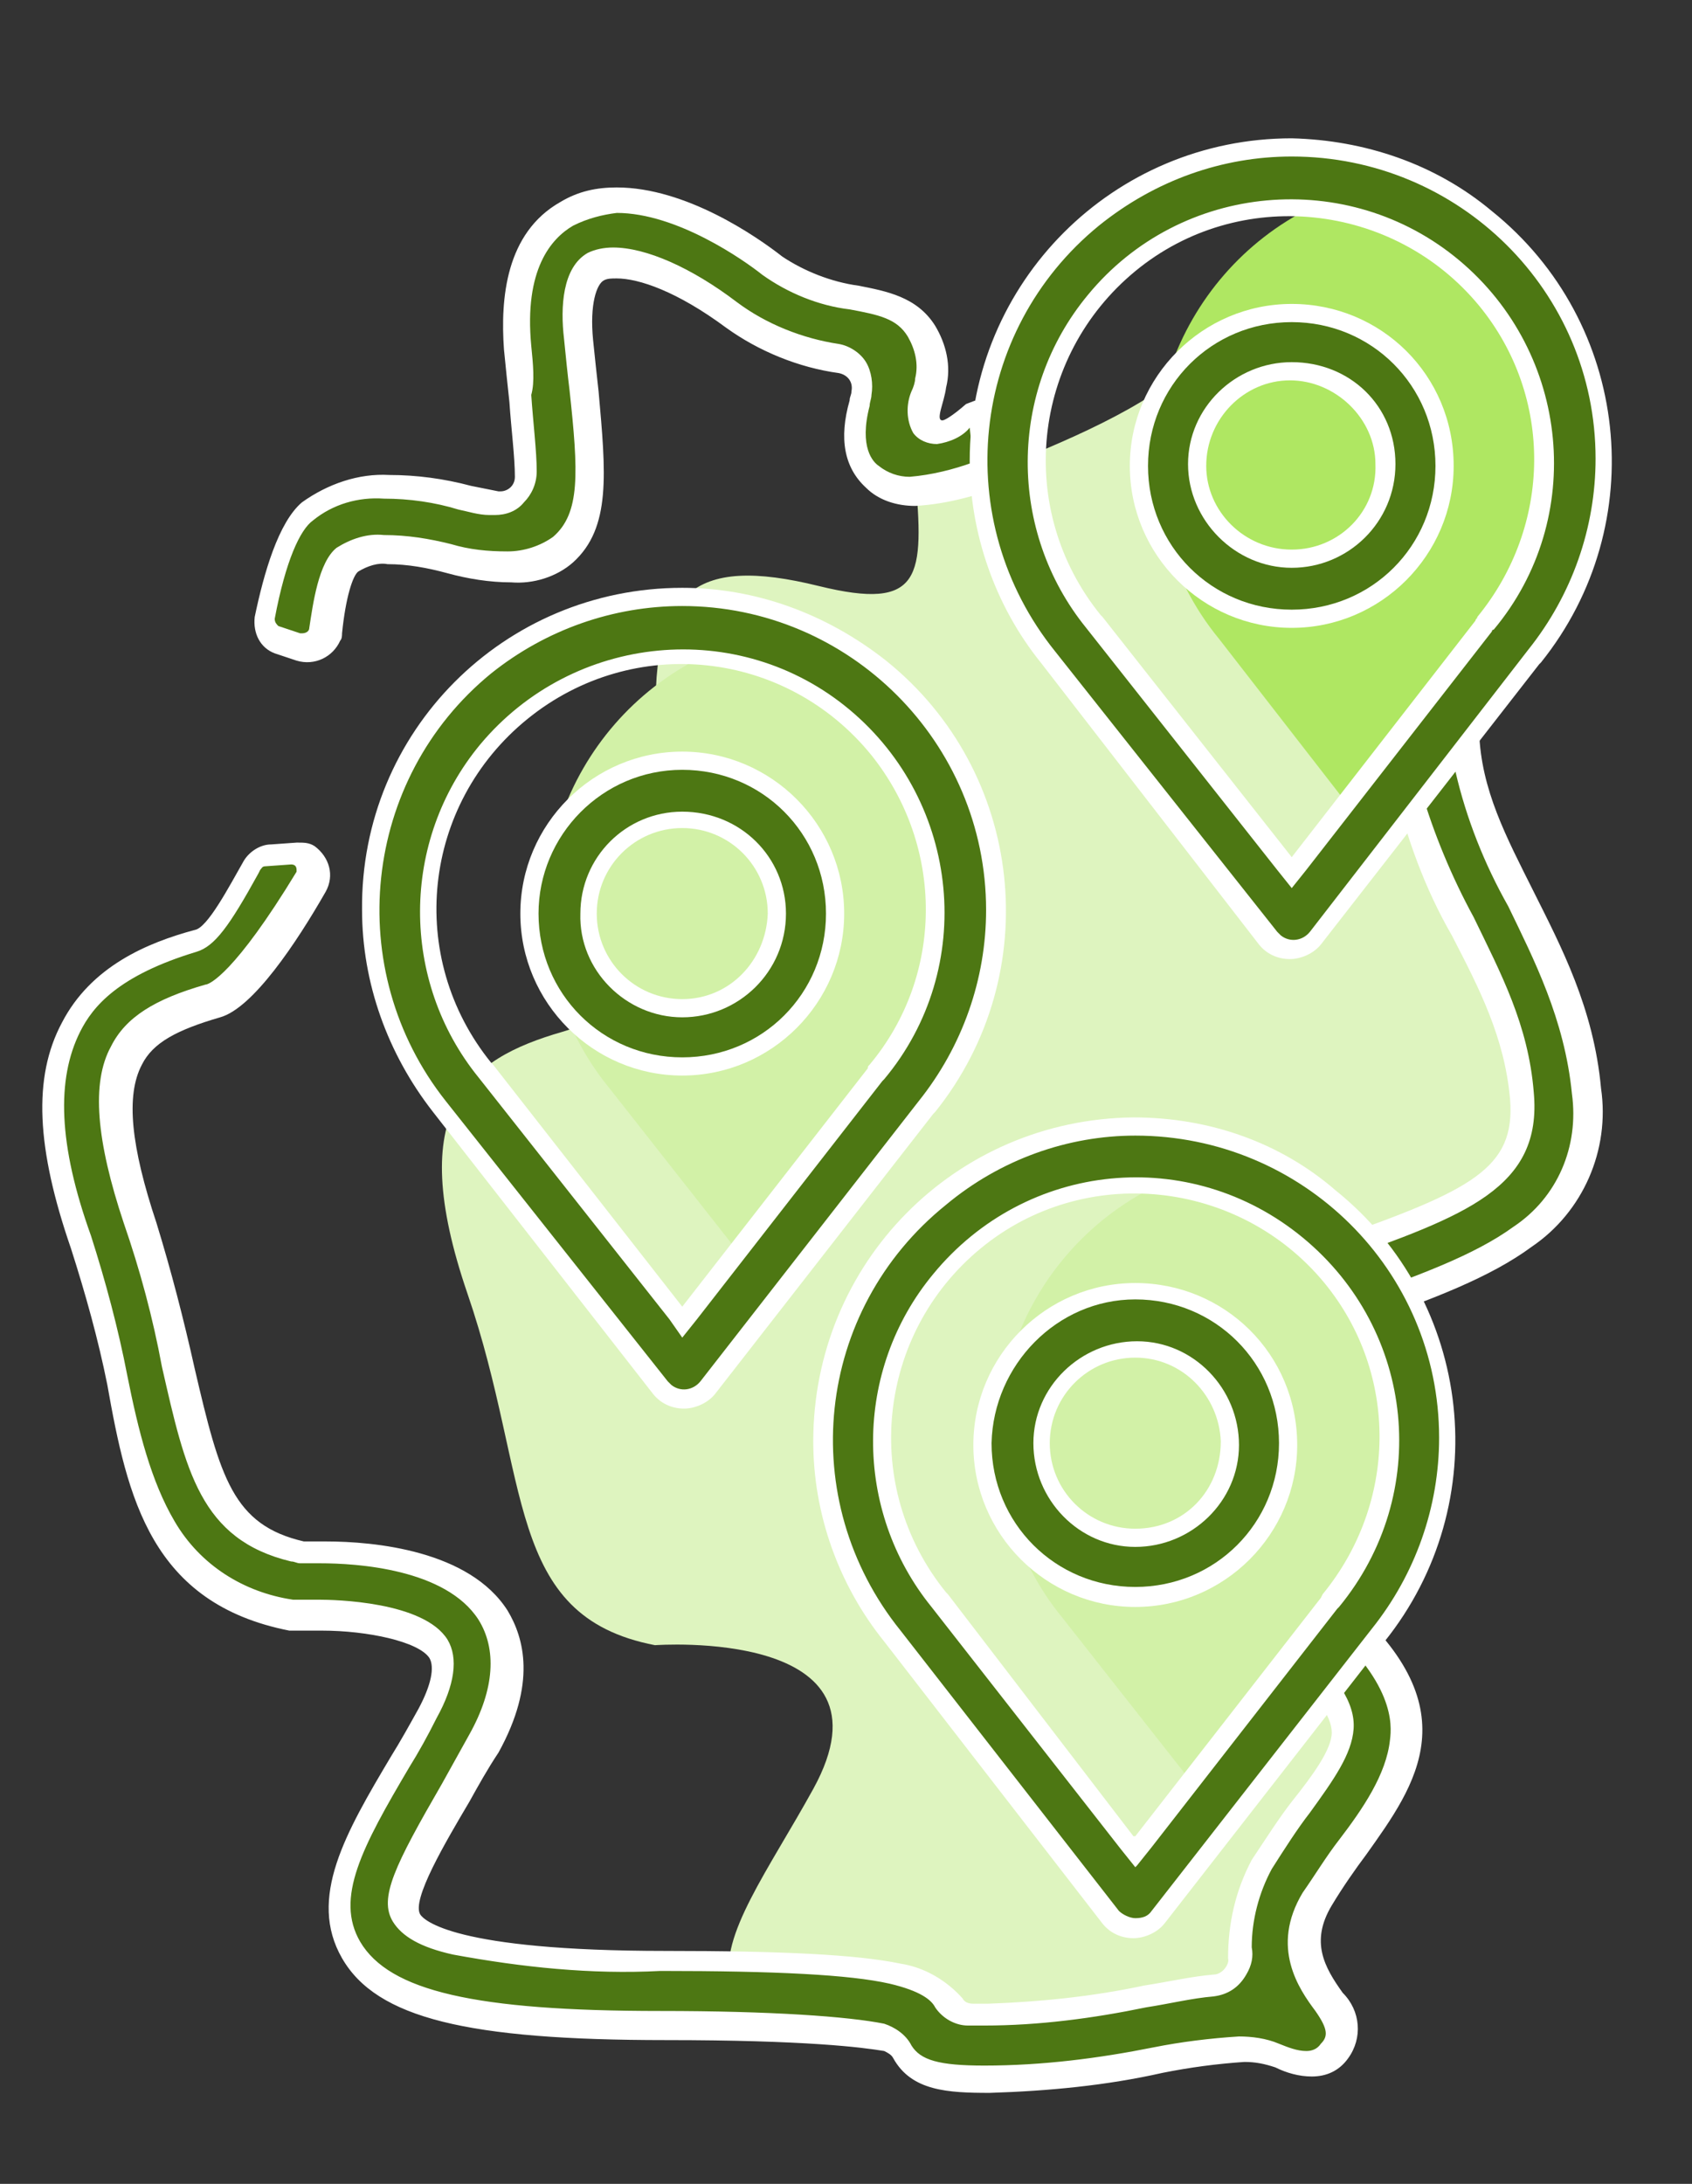 <?xml version="1.0" encoding="utf-8"?>
<!-- Generator: Adobe Illustrator 24.1.0, SVG Export Plug-In . SVG Version: 6.00 Build 0)  -->
<svg version="1.1" id="Layer_1" xmlns="http://www.w3.org/2000/svg" xmlns:xlink="http://www.w3.org/1999/xlink" x="0px" y="0px"
	 viewBox="0 0 93 120" style="enable-background:new 0 0 93 120;" xml:space="preserve">
<rect x="0" y="0" width="93" height="120" fill="#333333" stroke="none"/>
<style type="text/css">
	.st0{fill:#DEF4BF;}
	.st1{fill:#D2F1A7;}
	.st2{fill:#4D7713;}
	.st3{fill:#FFFFFF;}
	.st4{fill:#AFE762;}
</style>
<path class="st0" d="M70.1,108.2c-0.8-3.2,4.6-10.4,6.7-12.4s-7-8-12.1-12.9s0.2-8.7,11.6-11.9s9.2-8.6,10.6-9.7s-1.7-10.5-4.4-13.5
	S78.4,32.5,79.2,29c0.3-1.3-1.1-4.8-2.9-8.6c-1-0.7-2.1-1.3-3-1.8c-2.9-1.5-5.9,0.6-7.9,2.4c-0.3-0.1-0.5-0.1-0.8-0.2
	c-3.1,2.4-7.7,4.1-11.6,5.7c-0.9,0.5-2,0.3-2.7-0.4c0.5,5.6,0.4,7.5-5.3,6.1c-6.9-1.7-9.4,0.2-8.9,8.4s0,14.6-5.2,16.1
	s-8.7,4.2-5.2,14.4S27.7,88.8,36,90.4c0,0,13.6-1,8.7,7.9S33.7,112.9,56,112.9c4.3,0,7.3,0.1,9.4,0.3
	C68,111.7,70.4,109.8,70.1,108.2z"/>
<path class="st1" d="M49.5,59.9c5.5-6.6,4.5-16.4-2.1-21.9c-1.7-1.4-3.7-2.5-5.9-3c-8.3,2.2-13.2,10.7-11,19c0.6,2.1,1.6,4.1,3,5.8
	l0,0l8.1,10.3L49.5,59.9L49.5,59.9z"/>
<path class="st2" d="M37.5,58.6c-4.6,0-8.4-3.8-8.4-8.4s3.8-8.4,8.4-8.4s8.4,3.8,8.4,8.4c0,0,0,0,0,0C45.8,54.8,42.1,58.6,37.5,58.6
	z M37.5,45.1c-2.8,0-5.2,2.3-5.2,5.1c0,2.8,2.3,5.2,5.1,5.2c2.8,0,5.2-2.3,5.2-5.1c0,0,0,0,0,0C42.6,47.4,40.3,45.1,37.5,45.1z"/>
<path class="st3" d="M37.5,42.3c4.4,0,7.9,3.5,7.9,7.9c0,4.4-3.5,7.9-7.9,7.9s-7.9-3.5-7.9-7.9c0,0,0,0,0,0
	C29.6,45.9,33.1,42.3,37.5,42.3 M37.5,55.9c3.1,0,5.7-2.5,5.7-5.7c0-3.1-2.5-5.6-5.7-5.6c-3.1,0-5.6,2.5-5.6,5.6
	C31.8,53.3,34.4,55.9,37.5,55.9 M37.5,41.3c-4.9,0-8.9,4-8.9,8.9s4,8.9,8.9,8.9c4.9,0,8.9-4,8.9-8.9c0,0,0,0,0,0
	C46.4,45.3,42.4,41.3,37.5,41.3z M37.5,54.9c-2.6,0-4.7-2.1-4.7-4.7s2.1-4.7,4.7-4.7s4.7,2.1,4.7,4.7l0,0
	C42.1,52.8,40.1,54.9,37.5,54.9z"/>
<path class="st2" d="M37.5,76.8c-0.5,0-1-0.2-1.3-0.6L24.1,60.7c-6-7.4-4.8-18.2,2.6-24.1c7.4-6,18.2-4.8,24.1,2.6
	c5.1,6.3,5.1,15.3,0,21.6l0,0l0,0l-0.1,0.1l-12,15.4C38.5,76.6,38,76.8,37.5,76.8z M37.5,36c-7.7,0-13.9,6.2-13.9,13.9
	c0,3.2,1.1,6.3,3.1,8.8l10.8,13.9L48.1,59l0,0c0-0.1,0.1-0.1,0.1-0.1c4.9-5.9,4.1-14.7-1.8-19.6C43.9,37.1,40.7,36,37.5,36L37.5,36z
	"/>
<path class="st3" d="M37.5,33.3c9.2,0,16.7,7.5,16.7,16.7c0,3.8-1.3,7.5-3.7,10.5l0,0l0,0l0,0l-12,15.4c-0.4,0.5-1.1,0.6-1.6,0.2
	c-0.1-0.1-0.1-0.1-0.2-0.2L24.5,60.5l0,0l0,0C18.8,53.3,19.9,42.8,27,37C30,34.6,33.7,33.3,37.5,33.3 M37.5,73.5l0.8-1l10.2-13.1
	l0,0l0,0l0.1-0.1c5.1-6.1,4.2-15.2-1.9-20.3s-15.2-4.2-20.3,1.9c-4.4,5.3-4.4,13-0.1,18.3l0,0l0,0l0,0l10.5,13.3L37.5,73.5
	 M37.5,32.3c-9.8,0-17.7,7.9-17.6,17.7c0,4,1.4,7.9,3.9,11.1l0,0l12.1,15.5c0.4,0.5,1,0.8,1.7,0.8l0,0c0.6,0,1.3-0.3,1.7-0.8
	l12-15.4l0.1-0.1c6.1-7.6,4.9-18.7-2.7-24.8C45.4,33.7,41.5,32.3,37.5,32.3z M37.5,71.8L27.1,58.5l-0.1-0.1
	c-4.7-5.8-3.8-14.2,2-18.9s14.2-3.8,18.9,2c4,5,4,12.1-0.1,17c-0.1,0.1-0.1,0.1-0.1,0.2L37.5,71.8z"/>
<path class="st2" d="M54.2,114.4c-2.5,0-3.9-0.2-4.6-1.5c-0.2-0.4-0.6-0.7-1-0.8c-1.3-0.3-4.5-0.7-12.2-0.7
	c-10.5,0-15.4-1.2-17.1-4.2s0.4-6.4,2.7-10.4c0.5-0.8,1-1.7,1.5-2.6c0.6-1.1,1.2-2.6,0.6-3.5c-0.9-1.5-4.5-1.9-6.5-1.9
	c-0.4,0-0.8,0-1.1,0h-0.2h-0.2C9,87.4,7.8,82.2,6.4,76c-0.5-2.6-1.2-5.1-2-7.6c-1.8-5.3-2-9.1-0.5-11.8s4.5-4,6.9-4.7
	c0.8-0.2,1.6-1.4,3-4l0.1-0.2c0.2-0.3,0.5-0.5,0.9-0.5l1.4-0.1h0c0.4,0,0.7,0.2,0.9,0.5c0.2,0.3,0.2,0.7,0,1
	c-3.2,5.5-4.9,6.4-5.4,6.6c-2.6,0.8-4,1.7-4.8,3c-1,1.9-0.7,4.8,0.7,9.1c0.9,2.6,1.6,5.3,2.1,8c1.4,6.1,2.2,9.1,6.5,10.1
	c0.1,0,0.2,0,0.4,0h0.1c0.3,0,0.7,0,1,0c6.2,0,8.5,2.2,9.4,3.5s1.4,3.6-0.5,7.1c-0.5,0.9-1,1.8-1.5,2.7l0,0
	c-2.3,3.9-3.3,5.9-2.7,6.9c0.9,1.6,5.9,2.4,14.1,2.4c6.4,0,10.5,0.2,12.8,0.7c1.2,0.1,2.2,0.7,3,1.6c0.3,0.4,0.7,0.6,1.2,0.7h0.8
	c2.9,0,5.9-0.4,8.8-1c1.3-0.2,2.6-0.5,3.8-0.6c0.5-0.1,1-0.4,1.2-0.8c0.2-0.3,0.2-0.7,0.2-1c0-1.7,0.4-3.3,1.2-4.8
	c0.7-1.2,1.5-2.2,2.1-3.1c1.2-1.7,2.2-3.1,2.3-4.2s-0.8-2.6-2.9-4.3l-2.3-1.9c-4.7-3.8-9.2-7.4-8.6-11.5c0.3-2.4,2.3-4.3,6-5.9
	c2.7-1.2,5.2-2.1,7.5-2.9c7.4-2.7,10.7-4,10.3-8.5C83.4,56.8,82,54,80.5,51c-1.4-2.4-2.4-5-3.1-7.6l3.1-2.3c0.3,3,1.5,5.5,3,8.4
	s3.2,6.3,3.6,10.5c0.4,3.1-0.9,6.2-3.5,8c-2.2,1.7-5.4,2.8-9.1,4.1c-2.2,0.8-4.7,1.7-7.3,2.8c-2.4,1-3.8,2.2-3.9,3.2
	c-0.1,0.8,0.5,2,1.8,3.5c1.7,1.7,3.6,3.4,5.5,4.9l0,0c0.8,0.6,1.6,1.2,2.3,1.9c6.7,5.6,4,9.3,1.2,13.2c-0.7,0.9-1.3,1.8-2,2.9
	c-1.5,2.4-0.4,4.2,0.7,5.7c0.6,0.8,1.1,1.7,0.3,2.7c-0.3,0.4-0.8,0.7-1.4,0.7l0,0c-0.6,0-1.2-0.2-1.7-0.4c-0.6-0.2-1.3-0.3-1.9-0.3
	c-1.5,0.1-3.1,0.3-4.6,0.6C60.5,113.9,57.4,114.3,54.2,114.4z"/>
<path class="st3" d="M80,42.4c0.6,2.6,1.6,5.1,2.9,7.4c1.4,2.9,3.1,6.2,3.5,10.3c0.4,2.9-0.8,5.7-3.2,7.3c-2.2,1.6-5.3,2.7-8.9,4
	c-2.2,0.8-4.7,1.7-7.3,2.8s-4.2,2.4-4.4,3.8c-0.2,1.1,0.5,2.4,2,4.1c1.7,1.8,3.6,3.4,5.6,4.9l0,0c0.8,0.6,1.5,1.2,2.3,1.9
	c4.2,3.5,4,5.9,3.9,6.7c-0.2,1.9-1.5,3.8-2.8,5.5c-0.7,0.9-1.3,1.9-2,2.9c-1.8,3-0.2,5.3,0.7,6.5c0.7,1,0.7,1.4,0.3,1.8
	c-0.2,0.3-0.5,0.4-0.8,0.4c-0.5,0-1-0.2-1.5-0.4c-0.7-0.3-1.5-0.4-2.2-0.4c-1.6,0.1-3.2,0.3-4.7,0.6c-3,0.6-6.1,1-9.3,1
	c-2.5,0-3.5-0.3-4-1.1c-0.3-0.6-0.9-1-1.5-1.2c-2-0.4-6.2-0.7-12.3-0.7c-10.2,0-14.9-1.1-16.5-3.8c-1.4-2.4,0.1-5.2,2.7-9.6
	c0.5-0.8,1-1.7,1.5-2.7c1-1.8,1.2-3.3,0.6-4.3c-1.3-2.1-6.2-2.2-7.1-2.2c-0.4,0-0.8,0-1.2,0h-0.1h-0.1c-2.7-0.4-5.1-1.9-6.5-4.3
	c-1.3-2.2-2-5-2.6-8c-0.5-2.6-1.2-5.2-2-7.7c-1.8-5-1.9-8.6-0.6-11.2c0.7-1.4,2.1-3.1,6.4-4.4c1-0.3,1.8-1.4,3.4-4.3l0.1-0.2
	c0.1-0.1,0.1-0.2,0.3-0.2l1.4-0.1l0,0c0.2,0,0.3,0.1,0.3,0.3c0,0,0,0.1,0,0.1c-3.4,5.6-4.8,6.2-5,6.2c-2.8,0.8-4.4,1.8-5.2,3.4
	c-1.1,2-0.8,5.2,0.7,9.7c0.9,2.6,1.6,5.2,2.1,7.9c1.3,5.7,2.1,9.5,7.1,10.7c0.2,0,0.3,0.1,0.5,0.1h0.1c0.3,0,0.6,0,1,0
	c2,0,6.9,0.3,8.7,3.1c1,1.6,0.9,3.8-0.5,6.3c-0.5,0.9-1,1.8-1.5,2.7l0,0c-2.6,4.5-3.5,6.3-2.7,7.6c0.5,0.8,1.5,1.4,3.3,1.8
	c3.8,0.7,7.6,1.1,11.4,0.9c6.3,0,10.4,0.2,12.6,0.7c1.7,0.4,2.3,0.9,2.5,1.3c0.4,0.6,1.1,1,1.8,1h0.9c3,0,6-0.4,8.9-1
	c1.3-0.2,2.5-0.5,3.7-0.6c0.8-0.1,1.4-0.5,1.8-1.2c0.3-0.5,0.4-1,0.3-1.5c0-1.5,0.4-3,1.1-4.3c0.7-1.1,1.4-2.2,2.1-3.1
	c1.3-1.8,2.3-3.2,2.4-4.6s-0.9-3-3.2-4.9c-0.7-0.6-1.5-1.2-2.3-1.9c-4.5-3.7-8.8-7.1-8.3-10.8c0.3-2.1,2.1-3.8,5.5-5.3
	c2.7-1.1,5.2-2,7.4-2.8c7-2.5,11.3-4,10.8-9.3c-0.3-3.7-1.8-6.5-3.3-9.6c-1.2-2.2-2.2-4.6-2.9-7L80,42.4 M81.2,39.6
	c-1.7,1.2-3.3,2.5-4.6,3.5c0.7,2.9,1.7,5.7,3.2,8.3c1.5,2.9,2.9,5.6,3.2,9c0.3,3.8-2.1,5-9.8,7.7c-2.3,0.8-4.8,1.7-7.5,2.9
	c-4,1.7-6,3.8-6.4,6.5c-0.6,4.5,4,8.2,8.9,12.2c0.8,0.6,1.5,1.2,2.3,1.8c1.8,1.5,2.7,2.8,2.7,3.7s-1,2.3-2.2,3.8
	c-0.7,0.9-1.4,2-2.2,3.2c-0.9,1.7-1.3,3.5-1.3,5.4c0.1,0.3-0.3,0.9-0.8,0.9c-1.2,0.1-2.5,0.4-3.8,0.6c-2.8,0.6-5.7,0.9-8.6,1h-0.8
	c-0.3,0-0.5-0.1-0.6-0.3c-0.9-1-2.1-1.7-3.4-1.9c-2.4-0.5-6.5-0.7-12.9-0.7c-11.7,0-13.3-1.7-13.5-2c-0.5-0.8,1.4-4,2.7-6.2
	c0.5-0.9,1-1.8,1.6-2.7c2.1-3.8,1.4-6.3,0.5-7.8c-2.1-3.3-7.3-3.8-10-3.8h-1l0,0c-0.1,0-0.1,0-0.2,0c-3.9-0.9-4.6-3.5-6-9.5
	c-0.6-2.7-1.3-5.4-2.1-8c-1.4-4.2-1.7-7-0.8-8.7c0.6-1.2,1.9-1.9,4.3-2.6c1.8-0.5,4.2-4.1,5.8-6.9c0.5-0.9,0.2-1.9-0.6-2.5
	c-0.3-0.2-0.6-0.2-0.9-0.2h-0.1l-1.4,0.1c-0.6,0-1.2,0.4-1.5,0.9c-0.8,1.4-2,3.7-2.7,3.8c-2.6,0.7-5.7,2-7.3,5.1
	c-1.6,3-1.4,6.9,0.5,12.4c0.8,2.5,1.5,5,2,7.5C7,82.3,8.3,88.1,15.9,89.6h0.2h0.2h0.3c0.4,0,0.7,0,1.1,0c2.5,0,5.3,0.6,5.9,1.5
	c0.3,0.5,0.1,1.5-0.6,2.8c-0.5,0.9-1,1.8-1.5,2.6c-2.5,4.2-4.6,7.8-2.7,11.1s6.9,4.5,17.8,4.5c7.7,0,10.8,0.4,12,0.6
	c0.2,0.1,0.4,0.2,0.5,0.4c1,1.8,3,1.9,5.3,1.9c3.2-0.1,6.4-0.4,9.5-1.1c1.5-0.3,3-0.5,4.5-0.6c0.6,0,1.1,0.1,1.7,0.3
	c0.6,0.3,1.3,0.5,2,0.5c0.8,0,1.5-0.3,2-1c0.8-1.1,0.7-2.6-0.3-3.6c-1-1.4-1.8-2.8-0.6-4.8c0.6-1,1.3-2,1.9-2.8
	c2.7-3.8,5.9-8.1-1.4-14.2c-0.8-0.6-1.6-1.3-2.3-1.9c-1.9-1.5-3.8-3.1-5.5-4.8c-1.6-1.7-1.7-2.6-1.6-2.9c0.1-0.6,1-1.6,3.5-2.6
	s5-2,7.2-2.8c3.7-1.3,6.9-2.5,9.2-4.2c2.8-1.9,4.3-5.3,3.8-8.7c-0.4-4.4-2.2-7.8-3.7-10.8s-2.9-5.6-3-8.8
	C81.2,40,81.2,39.8,81.2,39.6L81.2,39.6z"/>
<path class="st2" d="M17,35.6c-0.1,0-0.3,0-0.4-0.1l-1.2-0.4c-0.5-0.2-0.8-0.7-0.7-1.2c0.5-2.9,1.4-5.1,2.3-5.9
	c1.2-1,2.8-1.5,4.3-1.4c1.5,0,2.9,0.3,4.3,0.6c0.6,0.2,1.1,0.3,1.6,0.3h0.2c0.9,0,1.6-0.7,1.6-1.6c0-1.1-0.2-2.7-0.3-4.2l0,0
	C28.7,21,28.6,20,28.5,19c-0.2-2.5,0.1-5.9,2.7-7.4c0.8-0.4,1.8-0.7,2.7-0.7c3.5,0,7.4,2.7,8.5,3.5c1.3,1,2.9,1.6,4.5,1.8
	c1.4,0.3,2.8,0.5,3.7,1.9c0.5,0.8,0.7,1.9,0.5,2.9c0,0.3-0.1,0.5-0.2,0.8c-0.2,0.7-0.3,1.2,0,1.6c0.2,0.2,0.4,0.3,0.7,0.3
	c0.4,0,0.8-0.2,1.7-1l0.7-0.3l0.4,3.5c-1.4,0.6-2.8,0.9-4.3,1c-0.8,0-1.6-0.3-2.2-0.8c-0.9-0.9-1.2-2.2-0.7-4
	c0.1-0.2,0.1-0.4,0.1-0.5c0.2-0.9-0.4-1.7-1.2-1.9c0,0,0,0,0,0c-2.1-0.3-4.2-1.1-5.9-2.4c-2.8-2.1-5.1-2.8-6.4-2.8
	c-0.3,0-0.7,0.1-1,0.2c-1.1,0.6-1.1,2.8-1,4c0.1,1,0.2,1.9,0.3,2.8c0.4,4.3,0.7,7.1-1.1,8.7c-0.8,0.7-1.9,1-3,1
	c-1.1,0-2.2-0.2-3.3-0.5c-1.1-0.3-2.3-0.5-3.5-0.5c-0.7-0.1-1.5,0.1-2.1,0.6c-0.7,0.5-1,2.4-1.2,3.9C18,35.2,17.5,35.6,17,35.6
	L17,35.6z"/>
<path class="st3" d="M33.9,11.7L33.9,11.7c3.3,0,7,2.6,8,3.4c1.4,1,3.1,1.7,4.8,1.9c1.6,0.3,2.6,0.5,3.2,1.5
	c0.4,0.7,0.6,1.5,0.4,2.3c0,0.2-0.1,0.5-0.2,0.7c-0.3,0.7-0.3,1.6,0.1,2.3c0.3,0.4,0.8,0.6,1.3,0.6c0.7-0.1,1.4-0.4,1.8-0.9l0.2,1.9
	c-1.1,0.4-2.3,0.7-3.5,0.8c-0.6,0-1.2-0.2-1.7-0.6c-0.3-0.2-1.1-1-0.5-3.3c0-0.2,0.1-0.4,0.1-0.6c0.1-0.6,0-1.3-0.3-1.8
	c-0.3-0.5-0.9-0.9-1.5-1c-2-0.3-4-1.1-5.6-2.3c-2.5-1.9-5-3-6.8-3c-0.5,0-1,0.1-1.4,0.3c-1.4,0.8-1.5,3-1.3,4.7c0.1,1,0.2,2,0.3,2.8
	l0,0c0.5,4.6,0.6,6.8-0.9,8.1c-0.7,0.5-1.6,0.8-2.5,0.8c-1.1,0-2.1-0.1-3.1-0.4c-1.2-0.3-2.4-0.5-3.7-0.5c-0.9-0.1-1.8,0.2-2.6,0.7
	c-1,0.8-1.3,3.1-1.5,4.4c0,0.2-0.2,0.3-0.4,0.3h-0.1l-1.2-0.4c-0.1-0.1-0.2-0.2-0.2-0.4c0.6-3.2,1.4-4.9,2.1-5.4
	c1.1-0.9,2.5-1.3,3.9-1.2c1.4,0,2.8,0.2,4.1,0.6c0.5,0.1,1.1,0.3,1.7,0.3c0.1,0,0.2,0,0.3,0c0.6,0,1.2-0.2,1.6-0.7
	c0.4-0.4,0.7-1,0.7-1.7c0-1.1-0.2-2.7-0.3-4.2l0,0C29.4,21,29.3,20,29.2,19c-0.4-4.2,1.1-5.9,2.3-6.6C32.3,12,33.1,11.8,33.9,11.7
	 M33.9,10.3c-1.1,0-2.1,0.2-3.1,0.8c-3,1.7-3.3,5.3-3.1,8.1c0.1,1,0.2,2,0.3,2.9c0.1,1.5,0.3,3,0.3,4.1c0,0.5-0.4,0.8-0.8,0.8h-0.1
	c-0.5-0.1-1-0.2-1.5-0.3c-1.5-0.4-3-0.6-4.5-0.6c-1.7-0.1-3.4,0.5-4.8,1.5c-1.3,1.1-2.1,3.9-2.6,6.3c-0.1,0.9,0.3,1.7,1.1,2l1.2,0.4
	c1,0.3,2-0.2,2.4-1.1c0.1-0.1,0.1-0.3,0.1-0.4c0.2-2,0.6-3.2,0.9-3.4c0.5-0.3,1.1-0.5,1.6-0.4c1.1,0,2.2,0.2,3.3,0.5
	c1.1,0.3,2.3,0.5,3.5,0.5c1.2,0.1,2.5-0.3,3.4-1.1c2.1-1.9,1.8-4.9,1.4-9.4c-0.1-0.9-0.2-1.8-0.3-2.8c-0.2-2,0.2-3.1,0.6-3.3
	c0.2-0.1,0.4-0.1,0.7-0.1c1.2,0,3.3,0.7,6,2.7c1.8,1.3,4,2.2,6.2,2.5c0.5,0.1,0.8,0.5,0.7,1c0,0,0,0,0,0c0,0.2-0.1,0.3-0.1,0.5
	c-0.6,2.1-0.3,3.7,0.9,4.8c0.7,0.7,1.7,1,2.7,1c1.8-0.1,3.5-0.6,5.1-1.2l-0.6-5c-0.6,0.2-1.2,0.4-1.7,0.6c-0.8,0.7-1.2,0.9-1.3,0.9
	c-0.4,0,0.1-1,0.2-1.8c0.3-1.2,0-2.4-0.6-3.4c-1-1.6-2.7-1.9-4.2-2.2c-1.5-0.2-3-0.8-4.2-1.6C41.6,13,37.7,10.3,33.9,10.3L33.9,10.3
	z"/>
<path class="st1" d="M74.4,89c5.5-6.6,4.5-16.4-2.1-21.9c-1.7-1.4-3.7-2.4-5.9-3c-8.3,2.2-13.2,10.7-11,19c0.6,2.1,1.6,4.1,3,5.8
	l0,0l8.1,10.3L74.4,89L74.4,89z"/>
<path class="st2" d="M62.4,87.7c-4.6,0-8.4-3.8-8.4-8.4c0-4.6,3.8-8.4,8.4-8.4s8.4,3.8,8.4,8.4l0,0C70.8,83.9,67.1,87.7,62.4,87.7z
	 M62.4,74.2c-2.8,0-5.1,2.3-5.1,5.2c0,2.8,2.3,5.1,5.2,5.1c2.8,0,5.1-2.3,5.1-5.1C67.6,76.5,65.3,74.2,62.4,74.2z"/>
<path class="st3" d="M62.4,71.4c4.4,0,7.9,3.5,7.9,7.9c0,4.4-3.5,7.9-7.9,7.9s-7.9-3.5-7.9-7.9l0,0C54.6,75,58.1,71.4,62.4,71.4
	 M62.4,85c3.1,0,5.7-2.5,5.7-5.6c0-3.1-2.5-5.7-5.6-5.7c-3.1,0-5.7,2.5-5.7,5.6c0,0,0,0,0,0C56.8,82.4,59.3,85,62.4,85
	C62.4,85,62.4,85,62.4,85 M62.4,70.5c-4.9,0-8.9,4-8.9,8.9c0,4.9,4,8.9,8.9,8.9c4.9,0,8.9-4,8.9-8.9C71.3,74.4,67.3,70.5,62.4,70.5z
	 M62.4,84c-2.6,0-4.7-2.1-4.7-4.7s2.1-4.7,4.7-4.7c2.6,0,4.6,2.1,4.7,4.6C67.1,81.9,65.1,84,62.4,84C62.5,84,62.5,84,62.4,84
	L62.4,84z"/>
<path class="st2" d="M62.4,105.9c-0.5,0-1-0.2-1.3-0.6L49.1,89.8c-5.9-7.4-4.8-18.2,2.6-24.1s18.2-4.8,24.1,2.6
	c5.1,6.3,5.1,15.2,0,21.5l0,0l0,0v0.1l-12,15.4C63.5,105.7,63,106,62.4,105.9z M62.4,65.1c-7.7,0-13.9,6.3-13.9,14
	c0,3.2,1.1,6.3,3.1,8.8l10.8,13.9l10.6-13.6l0,0l0.1-0.1c4.9-5.9,4.1-14.7-1.8-19.6C68.8,66.2,65.7,65.1,62.4,65.1z"/>
<path class="st3" d="M62.4,62.4c9.2,0,16.7,7.4,16.7,16.6c0,3.8-1.3,7.5-3.7,10.5l0,0l0,0l0,0L63.3,105c-0.2,0.3-0.5,0.4-0.9,0.4
	c-0.3,0-0.7-0.2-0.9-0.4l-12-15.4l0,0l0,0c-5.8-7.2-4.7-17.6,2.5-23.4C55,63.7,58.7,62.4,62.4,62.4 M62.5,102.5l0.8-1l10.2-13.1l0,0
	l0,0l0.1-0.1c5.1-6.2,4.2-15.2-2-20.3c-6.2-5.1-15.2-4.2-20.3,2c-4.4,5.3-4.4,13-0.1,18.3l0,0l0,0l10.4,13.3l0.8,1 M62.3,61.4
	c-9.8,0.1-17.6,8-17.6,17.8c0,4,1.4,7.9,3.9,11l0,0l12,15.5c0.4,0.5,1,0.8,1.7,0.8l0,0c0.6,0,1.3-0.3,1.7-0.8l12-15.4
	c0,0,0-0.1,0.1-0.1c6.1-7.6,4.9-18.7-2.7-24.8C70.4,62.8,66.5,61.4,62.3,61.4L62.3,61.4z M62.3,100.9L52.1,87.6L52,87.5
	c-4.7-5.8-3.8-14.2,1.9-18.9s14.2-3.8,18.9,1.9c4.1,5,4,12.1-0.1,17.1l-0.1,0.2l-10.2,13.1H62.3z"/>
<path class="st4" d="M83,35.2c5.5-6.6,4.5-16.4-2.1-21.9c-1.7-1.4-3.7-2.4-5.9-3c-8.3,2.2-13.2,10.7-11,19c0.6,2.1,1.6,4.1,3,5.8
	l0,0L75,45.4L83,35.2z"/>
<path class="st2" d="M71,33.9c-4.6,0-8.4-3.7-8.4-8.4s3.7-8.4,8.4-8.4s8.4,3.7,8.4,8.4c0,0,0,0,0,0C79.4,30.2,75.6,33.9,71,33.9z
	 M71,20.4c-2.8,0-5.2,2.3-5.2,5.2c0,2.8,2.3,5.2,5.2,5.2c2.8,0,5.2-2.3,5.2-5.2c0,0,0,0,0,0C76.1,22.7,73.8,20.4,71,20.4z"/>
<path class="st3" d="M71,17.7c4.4,0,7.9,3.5,7.9,7.9c0,4.4-3.5,7.9-7.9,7.9c-4.4,0-7.9-3.5-7.9-7.9c0,0,0,0,0,0
	C63.1,21.2,66.6,17.7,71,17.7 M71,31.2c3.1,0,5.7-2.5,5.7-5.7s-2.5-5.6-5.7-5.6c-3.1,0-5.7,2.5-5.7,5.6S67.9,31.2,71,31.2L71,31.2
	 M71,16.7c-4.9,0-8.9,4-8.9,8.9c0,4.9,4,8.9,8.9,8.9c4.9,0,8.9-4,8.9-8.9c0,0,0,0,0,0C79.9,20.6,75.9,16.7,71,16.7z M71,30.2
	c-2.6,0-4.7-2.1-4.7-4.6c0-2.6,2.1-4.7,4.6-4.7s4.7,2.1,4.7,4.6c0,0,0,0,0,0C75.7,28.1,73.6,30.2,71,30.2z"/>
<path class="st2" d="M71,52.2c-0.5,0-1-0.2-1.3-0.6L57.6,36.1c-5.9-7.4-4.8-18.2,2.6-24.1s18.2-4.8,24.1,2.6
	c5.1,6.3,5.1,15.2,0,21.5l0,0l0,0v0.1l-12,15.4C72,52,71.5,52.2,71,52.2z M71,11.4c-7.7,0-13.9,6.2-14,13.9c0,3.2,1.1,6.3,3.1,8.8
	c0,0,0,0,0,0.1L71,48l10.6-13.7l0,0c0-0.1,0.1-0.1,0.1-0.1c4.9-5.9,4.1-14.7-1.9-19.6C77.4,12.5,74.2,11.4,71,11.4z"/>
<path class="st3" d="M71,8.6c9.2,0,16.7,7.4,16.7,16.6c0,3.8-1.3,7.5-3.7,10.5l0,0l0,0c0,0,0,0,0,0L72,51.2
	c-0.4,0.5-1.1,0.6-1.6,0.2c-0.1-0.1-0.1-0.1-0.2-0.2L58,35.8l0,0l0,0c-5.8-7.2-4.7-17.6,2.4-23.4C63.5,9.9,67.2,8.6,71,8.6 M71,48.8
	l0.8-1L82,34.7l0,0l0,0c0,0,0-0.1,0.1-0.1c5.1-6.1,4.2-15.2-1.9-20.3S64.9,10,59.8,16.2c-4.4,5.3-4.4,13-0.1,18.3l0,0l0,0l10.5,13.3
	L71,48.8 M71,7.6c-9.8,0-17.7,7.9-17.7,17.7c0,4,1.4,8,3.9,11.1l0,0l12,15.5c0.4,0.5,1,0.8,1.7,0.8l0,0c0.6,0,1.3-0.3,1.7-0.8
	l12-15.4l0.1-0.1c6.1-7.6,4.9-18.7-2.7-24.8C78.9,9,75,7.7,71,7.6z M71,47.1L60.6,33.9l-0.1-0.1c-4.7-5.8-3.8-14.2,1.9-18.9
	s14.2-3.8,18.9,1.9c4.1,5,4,12.1-0.1,17.1c0,0.1-0.1,0.1-0.1,0.2L71,47.1z"/>
</svg>

